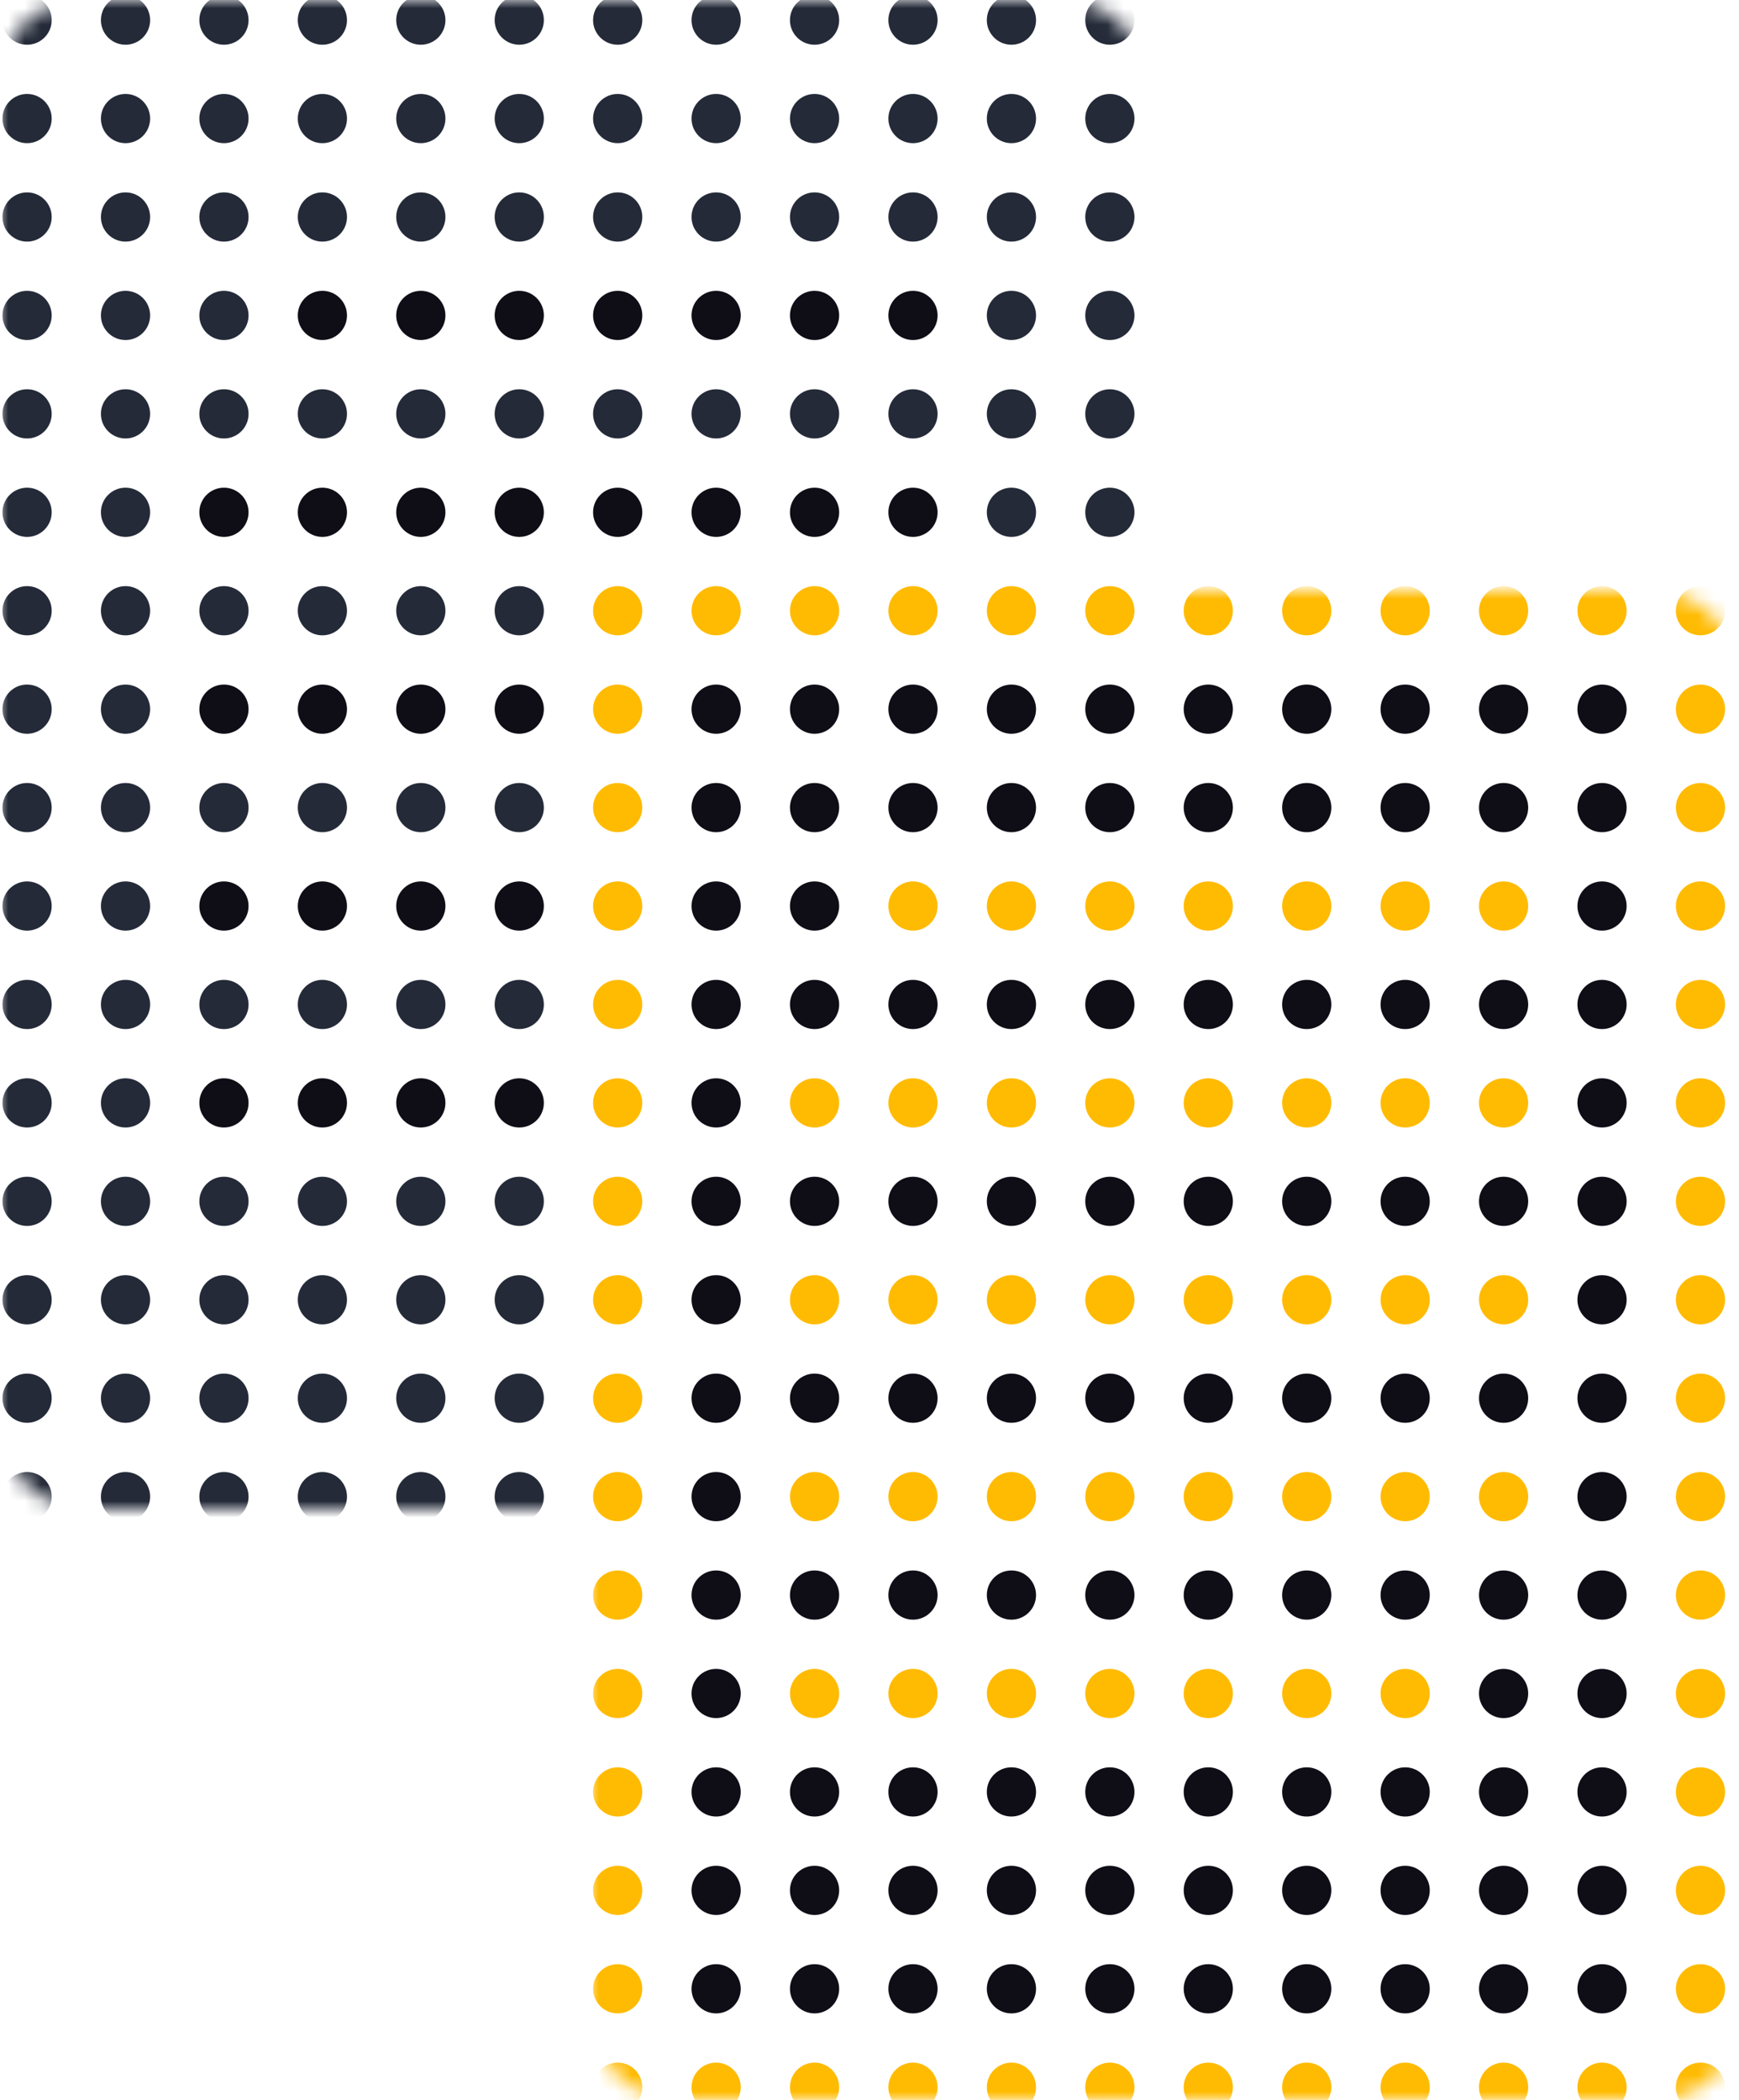 <svg width="106" height="128" viewBox="0 0 106 128" fill="none" xmlns="http://www.w3.org/2000/svg">
<mask id="mask0_1537_4187" style="mask-type:alpha" maskUnits="userSpaceOnUse" x="0" y="0" width="106" height="128">
<rect width="70" height="92" rx="5" fill="#A7A7A7"/>
<rect x="36" y="36" width="70" height="92" rx="5" fill="#D9D9D9"/>
</mask>
<g mask="url(#mask0_1537_4187)">
<circle cx="1.651" cy="1.227" r="1.5" fill="#242A38"/>
<circle cx="7.651" cy="1.227" r="1.5" fill="#242A38"/>
<circle cx="13.651" cy="1.227" r="1.5" fill="#242A38"/>
<circle cx="19.651" cy="1.227" r="1.5" fill="#242A38"/>
<circle cx="25.651" cy="1.227" r="1.5" fill="#242A38"/>
<circle cx="31.651" cy="1.227" r="1.5" fill="#242A38"/>
<circle cx="37.651" cy="1.227" r="1.5" fill="#242A38"/>
<circle cx="43.651" cy="1.227" r="1.5" fill="#242A38"/>
<circle cx="49.651" cy="1.227" r="1.5" fill="#242A38"/>
<circle cx="55.651" cy="1.227" r="1.5" fill="#242A38"/>
<circle cx="61.651" cy="1.227" r="1.5" fill="#242A38"/>
<circle cx="67.651" cy="1.227" r="1.5" fill="#242A38"/>
<circle cx="73.651" cy="1.227" r="1.5" fill="#242A38"/>
<circle cx="79.651" cy="1.227" r="1.5" fill="#242A38"/>
<circle cx="85.651" cy="1.227" r="1.5" fill="#242A38"/>
<circle cx="91.651" cy="1.227" r="1.5" fill="#242A38"/>
<circle cx="97.651" cy="1.227" r="1.5" fill="#242A38"/>
<circle cx="103.651" cy="1.227" r="1.5" fill="#242A38"/>
<circle cx="1.651" cy="7.227" r="1.5" fill="#242A38"/>
<circle cx="7.651" cy="7.227" r="1.5" fill="#242A38"/>
<circle cx="13.651" cy="7.227" r="1.5" fill="#242A38"/>
<circle cx="19.651" cy="7.227" r="1.5" fill="#242A38"/>
<circle cx="25.651" cy="7.227" r="1.5" fill="#242A38"/>
<circle cx="31.651" cy="7.227" r="1.5" fill="#242A38"/>
<circle cx="37.651" cy="7.227" r="1.5" fill="#242A38"/>
<circle cx="43.651" cy="7.227" r="1.5" fill="#242A38"/>
<circle cx="49.651" cy="7.227" r="1.5" fill="#242A38"/>
<circle cx="55.651" cy="7.227" r="1.5" fill="#242A38"/>
<circle cx="61.651" cy="7.227" r="1.5" fill="#242A38"/>
<circle cx="67.651" cy="7.227" r="1.5" fill="#242A38"/>
<circle cx="73.651" cy="7.227" r="1.5" fill="#242A38"/>
<circle cx="79.651" cy="7.227" r="1.5" fill="#242A38"/>
<circle cx="85.651" cy="7.227" r="1.5" fill="#242A38"/>
<circle cx="91.651" cy="7.227" r="1.5" fill="#242A38"/>
<circle cx="97.651" cy="7.227" r="1.5" fill="#242A38"/>
<circle cx="103.651" cy="7.227" r="1.5" fill="#242A38"/>
<circle cx="1.651" cy="13.227" r="1.5" fill="#242A38"/>
<circle cx="7.651" cy="13.227" r="1.5" fill="#242A38"/>
<circle cx="13.651" cy="13.227" r="1.5" fill="#242A38"/>
<circle cx="19.651" cy="13.227" r="1.5" fill="#242A38"/>
<circle cx="25.651" cy="13.227" r="1.5" fill="#242A38"/>
<circle cx="31.651" cy="13.227" r="1.5" fill="#242A38"/>
<circle cx="37.651" cy="13.227" r="1.5" fill="#242A38"/>
<circle cx="43.651" cy="13.227" r="1.5" fill="#242A38"/>
<circle cx="49.651" cy="13.227" r="1.5" fill="#242A38"/>
<circle cx="55.651" cy="13.227" r="1.5" fill="#242A38"/>
<circle cx="61.651" cy="13.227" r="1.5" fill="#242A38"/>
<circle cx="67.651" cy="13.227" r="1.5" fill="#242A38"/>
<circle cx="73.651" cy="13.227" r="1.5" fill="#242A38"/>
<circle cx="79.651" cy="13.227" r="1.5" fill="#242A38"/>
<circle cx="85.651" cy="13.227" r="1.5" fill="#242A38"/>
<circle cx="91.651" cy="13.227" r="1.5" fill="#242A38"/>
<circle cx="97.651" cy="13.227" r="1.5" fill="#242A38"/>
<circle cx="103.651" cy="13.227" r="1.5" fill="#242A38"/>
<circle cx="1.651" cy="19.227" r="1.5" fill="#242A38"/>
<circle cx="7.651" cy="19.227" r="1.5" fill="#242A38"/>
<circle cx="13.651" cy="19.227" r="1.5" fill="#242A38"/>
<circle cx="19.651" cy="19.227" r="1.5" fill="#0F0E17"/>
<circle cx="25.651" cy="19.227" r="1.5" fill="#0F0E17"/>
<circle cx="31.651" cy="19.227" r="1.5" fill="#0F0E17"/>
<circle cx="37.651" cy="19.227" r="1.5" fill="#0F0E17"/>
<circle cx="43.651" cy="19.227" r="1.5" fill="#0F0E17"/>
<circle cx="49.651" cy="19.227" r="1.5" fill="#0F0E17"/>
<circle cx="55.651" cy="19.227" r="1.5" fill="#0F0E17"/>
<circle cx="61.651" cy="19.227" r="1.5" fill="#242A38"/>
<circle cx="67.651" cy="19.227" r="1.5" fill="#242A38"/>
<circle cx="73.651" cy="19.227" r="1.5" fill="#242A38"/>
<circle cx="79.651" cy="19.227" r="1.5" fill="#242A38"/>
<circle cx="85.651" cy="19.227" r="1.5" fill="#242A38"/>
<circle cx="91.651" cy="19.227" r="1.5" fill="#242A38"/>
<circle cx="97.651" cy="19.227" r="1.5" fill="#242A38"/>
<circle cx="103.651" cy="19.227" r="1.5" fill="#242A38"/>
<circle cx="1.651" cy="25.227" r="1.5" fill="#242A38"/>
<circle cx="7.651" cy="25.227" r="1.5" fill="#242A38"/>
<circle cx="13.651" cy="25.227" r="1.5" fill="#242A38"/>
<circle cx="19.651" cy="25.227" r="1.5" fill="#242A38"/>
<circle cx="25.651" cy="25.227" r="1.5" fill="#242A38"/>
<circle cx="31.651" cy="25.227" r="1.5" fill="#242A38"/>
<circle cx="37.651" cy="25.227" r="1.5" fill="#242A38"/>
<circle cx="43.651" cy="25.227" r="1.5" fill="#242A38"/>
<circle cx="49.651" cy="25.227" r="1.5" fill="#242A38"/>
<circle cx="55.651" cy="25.227" r="1.5" fill="#242A38"/>
<circle cx="61.651" cy="25.227" r="1.5" fill="#242A38"/>
<circle cx="67.651" cy="25.227" r="1.5" fill="#242A38"/>
<circle cx="73.651" cy="25.227" r="1.5" fill="#242A38"/>
<circle cx="79.651" cy="25.227" r="1.5" fill="#242A38"/>
<circle cx="85.651" cy="25.227" r="1.5" fill="#242A38"/>
<circle cx="91.651" cy="25.227" r="1.5" fill="#242A38"/>
<circle cx="97.651" cy="25.227" r="1.5" fill="#242A38"/>
<circle cx="103.651" cy="25.227" r="1.5" fill="#242A38"/>
<circle cx="1.651" cy="31.227" r="1.5" fill="#242A38"/>
<circle cx="7.651" cy="31.227" r="1.5" fill="#242A38"/>
<circle cx="13.651" cy="31.227" r="1.5" fill="#0F0E17"/>
<circle cx="19.651" cy="31.227" r="1.5" fill="#0F0E17"/>
<circle cx="25.651" cy="31.227" r="1.5" fill="#0F0E17"/>
<circle cx="31.651" cy="31.227" r="1.5" fill="#0F0E17"/>
<circle cx="37.651" cy="31.227" r="1.5" fill="#0F0E17"/>
<circle cx="43.651" cy="31.227" r="1.5" fill="#0F0E17"/>
<circle cx="49.651" cy="31.227" r="1.5" fill="#0F0E17"/>
<circle cx="55.651" cy="31.227" r="1.5" fill="#0F0E17"/>
<circle cx="61.651" cy="31.227" r="1.5" fill="#242A38"/>
<circle cx="67.651" cy="31.227" r="1.5" fill="#242A38"/>
<circle cx="73.651" cy="31.227" r="1.5" fill="#242A38"/>
<circle cx="79.651" cy="31.227" r="1.5" fill="#242A38"/>
<circle cx="85.651" cy="31.227" r="1.5" fill="#242A38"/>
<circle cx="91.651" cy="31.227" r="1.5" fill="#242A38"/>
<circle cx="97.651" cy="31.227" r="1.5" fill="#242A38"/>
<circle cx="103.651" cy="31.227" r="1.5" fill="#242A38"/>
<circle cx="1.651" cy="37.227" r="1.5" fill="#242A38"/>
<circle cx="7.651" cy="37.227" r="1.5" fill="#242A38"/>
<circle cx="13.651" cy="37.227" r="1.5" fill="#242A38"/>
<circle cx="19.651" cy="37.227" r="1.5" fill="#242A38"/>
<circle cx="25.651" cy="37.227" r="1.5" fill="#242A38"/>
<circle cx="31.651" cy="37.227" r="1.5" fill="#242A38"/>
<circle cx="37.651" cy="37.227" r="1.5" fill="#FFBB02"/>
<circle cx="43.651" cy="37.227" r="1.5" fill="#FFBB02"/>
<circle cx="49.651" cy="37.227" r="1.5" fill="#FFBB02"/>
<circle cx="55.651" cy="37.227" r="1.5" fill="#FFBB02"/>
<circle cx="61.651" cy="37.227" r="1.5" fill="#FFBB02"/>
<circle cx="67.651" cy="37.227" r="1.5" fill="#FFBB02"/>
<circle cx="73.651" cy="37.227" r="1.5" fill="#FFBB02"/>
<circle cx="79.651" cy="37.227" r="1.5" fill="#FFBB02"/>
<circle cx="85.651" cy="37.227" r="1.5" fill="#FFBB02"/>
<circle cx="91.651" cy="37.227" r="1.5" fill="#FFBB02"/>
<circle cx="97.651" cy="37.227" r="1.5" fill="#FFBB02"/>
<circle cx="103.651" cy="37.227" r="1.5" fill="#FFBB02"/>
<circle cx="1.651" cy="43.227" r="1.5" fill="#242A38"/>
<circle cx="7.651" cy="43.227" r="1.5" fill="#242A38"/>
<circle cx="13.651" cy="43.227" r="1.5" fill="#0F0E17"/>
<circle cx="19.651" cy="43.227" r="1.5" fill="#0F0E17"/>
<circle cx="25.651" cy="43.227" r="1.5" fill="#0F0E17"/>
<circle cx="31.651" cy="43.227" r="1.5" fill="#0F0E17"/>
<circle cx="37.651" cy="43.227" r="1.5" fill="#FFBB02"/>
<circle cx="43.651" cy="43.227" r="1.5" fill="#0F0E17"/>
<circle cx="49.651" cy="43.227" r="1.5" fill="#0F0E17"/>
<circle cx="55.651" cy="43.227" r="1.5" fill="#0F0E17"/>
<circle cx="61.651" cy="43.227" r="1.5" fill="#0F0E17"/>
<circle cx="67.651" cy="43.227" r="1.5" fill="#0F0E17"/>
<circle cx="73.651" cy="43.227" r="1.5" fill="#0F0E17"/>
<circle cx="79.651" cy="43.227" r="1.5" fill="#0F0E17"/>
<circle cx="85.651" cy="43.227" r="1.5" fill="#0F0E17"/>
<circle cx="91.651" cy="43.227" r="1.5" fill="#0F0E17"/>
<circle cx="97.651" cy="43.227" r="1.5" fill="#0F0E17"/>
<circle cx="103.651" cy="43.227" r="1.5" fill="#FFBB02"/>
<circle cx="1.651" cy="49.227" r="1.5" fill="#242A38"/>
<circle cx="7.651" cy="49.227" r="1.5" fill="#242A38"/>
<circle cx="13.651" cy="49.227" r="1.5" fill="#242A38"/>
<circle cx="19.651" cy="49.227" r="1.5" fill="#242A38"/>
<circle cx="25.651" cy="49.227" r="1.5" fill="#242A38"/>
<circle cx="31.651" cy="49.227" r="1.5" fill="#242A38"/>
<circle cx="37.651" cy="49.227" r="1.5" fill="#FFBB02"/>
<circle cx="43.651" cy="49.227" r="1.5" fill="#0F0E17"/>
<circle cx="49.651" cy="49.227" r="1.5" fill="#0F0E17"/>
<circle cx="55.651" cy="49.227" r="1.5" fill="#0F0E17"/>
<circle cx="61.651" cy="49.227" r="1.5" fill="#0F0E17"/>
<circle cx="67.651" cy="49.227" r="1.5" fill="#0F0E17"/>
<circle cx="73.651" cy="49.227" r="1.5" fill="#0F0E17"/>
<circle cx="79.651" cy="49.227" r="1.5" fill="#0F0E17"/>
<circle cx="85.651" cy="49.227" r="1.5" fill="#0F0E17"/>
<circle cx="91.651" cy="49.227" r="1.5" fill="#0F0E17"/>
<circle cx="97.651" cy="49.227" r="1.5" fill="#0F0E17"/>
<circle cx="103.651" cy="49.227" r="1.5" fill="#FFBB02"/>
<circle cx="1.651" cy="55.227" r="1.5" fill="#242A38"/>
<circle cx="7.651" cy="55.227" r="1.5" fill="#242A38"/>
<circle cx="13.651" cy="55.227" r="1.5" fill="#0F0E17"/>
<circle cx="19.651" cy="55.227" r="1.5" fill="#0F0E17"/>
<circle cx="25.651" cy="55.227" r="1.5" fill="#0F0E17"/>
<circle cx="31.651" cy="55.227" r="1.5" fill="#0F0E17"/>
<circle cx="37.651" cy="55.227" r="1.5" fill="#FFBB02"/>
<circle cx="43.651" cy="55.227" r="1.5" fill="#0F0E17"/>
<circle cx="49.651" cy="55.227" r="1.5" fill="#0F0E17"/>
<circle cx="55.651" cy="55.227" r="1.5" fill="#FFBB02"/>
<circle cx="61.651" cy="55.227" r="1.5" fill="#FFBB02"/>
<circle cx="67.651" cy="55.227" r="1.5" fill="#FFBB02"/>
<circle cx="73.651" cy="55.227" r="1.5" fill="#FFBB02"/>
<circle cx="79.651" cy="55.227" r="1.5" fill="#FFBB02"/>
<circle cx="85.651" cy="55.227" r="1.5" fill="#FFBB02"/>
<circle cx="91.651" cy="55.227" r="1.5" fill="#FFBB02"/>
<circle cx="97.651" cy="55.227" r="1.5" fill="#0F0E17"/>
<circle cx="103.651" cy="55.227" r="1.5" fill="#FFBB02"/>
<circle cx="1.651" cy="61.227" r="1.5" fill="#242A38"/>
<circle cx="7.651" cy="61.227" r="1.5" fill="#242A38"/>
<circle cx="13.651" cy="61.227" r="1.5" fill="#242A38"/>
<circle cx="19.651" cy="61.227" r="1.5" fill="#242A38"/>
<circle cx="25.651" cy="61.227" r="1.5" fill="#242A38"/>
<circle cx="31.651" cy="61.227" r="1.5" fill="#242A38"/>
<circle cx="37.651" cy="61.227" r="1.5" fill="#FFBB02"/>
<circle cx="43.651" cy="61.227" r="1.5" fill="#0F0E17"/>
<circle cx="49.651" cy="61.227" r="1.5" fill="#0F0E17"/>
<circle cx="55.651" cy="61.227" r="1.5" fill="#0F0E17"/>
<circle cx="61.651" cy="61.227" r="1.5" fill="#0F0E17"/>
<circle cx="67.651" cy="61.227" r="1.5" fill="#0F0E17"/>
<circle cx="73.651" cy="61.227" r="1.5" fill="#0F0E17"/>
<circle cx="79.651" cy="61.227" r="1.5" fill="#0F0E17"/>
<circle cx="85.651" cy="61.227" r="1.5" fill="#0F0E17"/>
<circle cx="91.651" cy="61.227" r="1.5" fill="#0F0E17"/>
<circle cx="97.651" cy="61.227" r="1.5" fill="#0F0E17"/>
<circle cx="103.651" cy="61.227" r="1.5" fill="#FFBB02"/>
<circle cx="1.651" cy="67.227" r="1.5" fill="#242A38"/>
<circle cx="7.651" cy="67.227" r="1.5" fill="#242A38"/>
<circle cx="13.651" cy="67.227" r="1.5" fill="#0F0E17"/>
<circle cx="19.651" cy="67.227" r="1.5" fill="#0F0E17"/>
<circle cx="25.651" cy="67.227" r="1.5" fill="#0F0E17"/>
<circle cx="31.651" cy="67.227" r="1.5" fill="#0F0E17"/>
<circle cx="37.651" cy="67.227" r="1.5" fill="#FFBB02"/>
<circle cx="43.651" cy="67.227" r="1.5" fill="#0F0E17"/>
<circle cx="49.651" cy="67.227" r="1.5" fill="#FFBB02"/>
<circle cx="55.651" cy="67.227" r="1.5" fill="#FFBB02"/>
<circle cx="61.651" cy="67.227" r="1.5" fill="#FFBB02"/>
<circle cx="67.651" cy="67.227" r="1.5" fill="#FFBB02"/>
<circle cx="73.651" cy="67.227" r="1.5" fill="#FFBB02"/>
<circle cx="79.651" cy="67.227" r="1.5" fill="#FFBB02"/>
<circle cx="85.651" cy="67.227" r="1.5" fill="#FFBB02"/>
<circle cx="91.651" cy="67.227" r="1.5" fill="#FFBB02"/>
<circle cx="97.651" cy="67.227" r="1.5" fill="#0F0E17"/>
<circle cx="103.651" cy="67.227" r="1.5" fill="#FFBB02"/>
<circle cx="1.651" cy="73.227" r="1.5" fill="#242A38"/>
<circle cx="7.651" cy="73.227" r="1.5" fill="#242A38"/>
<circle cx="13.651" cy="73.227" r="1.5" fill="#242A38"/>
<circle cx="19.651" cy="73.227" r="1.5" fill="#242A38"/>
<circle cx="25.651" cy="73.227" r="1.5" fill="#242A38"/>
<circle cx="31.651" cy="73.227" r="1.5" fill="#242A38"/>
<circle cx="37.651" cy="73.227" r="1.5" fill="#FFBB02"/>
<circle cx="43.651" cy="73.227" r="1.5" fill="#0F0E17"/>
<circle cx="49.651" cy="73.227" r="1.5" fill="#0F0E17"/>
<circle cx="55.651" cy="73.227" r="1.5" fill="#0F0E17"/>
<circle cx="61.651" cy="73.227" r="1.5" fill="#0F0E17"/>
<circle cx="67.651" cy="73.227" r="1.5" fill="#0F0E17"/>
<circle cx="73.651" cy="73.227" r="1.5" fill="#0F0E17"/>
<circle cx="79.651" cy="73.227" r="1.5" fill="#0F0E17"/>
<circle cx="85.651" cy="73.227" r="1.5" fill="#0F0E17"/>
<circle cx="91.651" cy="73.227" r="1.5" fill="#0F0E17"/>
<circle cx="97.651" cy="73.227" r="1.5" fill="#0F0E17"/>
<circle cx="103.651" cy="73.227" r="1.5" fill="#FFBB02"/>
<circle cx="1.651" cy="79.227" r="1.5" fill="#242A38"/>
<circle cx="7.651" cy="79.227" r="1.5" fill="#242A38"/>
<circle cx="13.651" cy="79.227" r="1.5" fill="#242A38"/>
<circle cx="19.651" cy="79.227" r="1.5" fill="#242A38"/>
<circle cx="25.651" cy="79.227" r="1.5" fill="#242A38"/>
<circle cx="31.651" cy="79.227" r="1.5" fill="#242A38"/>
<circle cx="37.651" cy="79.227" r="1.5" fill="#FFBB02"/>
<circle cx="43.651" cy="79.227" r="1.5" fill="#0F0E17"/>
<circle cx="49.651" cy="79.227" r="1.5" fill="#FFBB02"/>
<circle cx="55.651" cy="79.227" r="1.5" fill="#FFBB02"/>
<circle cx="61.651" cy="79.227" r="1.5" fill="#FFBB02"/>
<circle cx="67.651" cy="79.227" r="1.5" fill="#FFBB02"/>
<circle cx="73.651" cy="79.227" r="1.5" fill="#FFBB02"/>
<circle cx="79.651" cy="79.227" r="1.5" fill="#FFBB02"/>
<circle cx="85.651" cy="79.227" r="1.5" fill="#FFBB02"/>
<circle cx="91.651" cy="79.227" r="1.5" fill="#FFBB02"/>
<circle cx="97.651" cy="79.227" r="1.5" fill="#0F0E17"/>
<circle cx="103.651" cy="79.227" r="1.5" fill="#FFBB02"/>
<circle cx="1.651" cy="85.227" r="1.5" fill="#242A38"/>
<circle cx="7.651" cy="85.227" r="1.5" fill="#242A38"/>
<circle cx="13.651" cy="85.227" r="1.5" fill="#242A38"/>
<circle cx="19.651" cy="85.227" r="1.5" fill="#242A38"/>
<circle cx="25.651" cy="85.227" r="1.5" fill="#242A38"/>
<circle cx="31.651" cy="85.227" r="1.5" fill="#242A38"/>
<circle cx="37.651" cy="85.227" r="1.5" fill="#FFBB02"/>
<circle cx="43.651" cy="85.227" r="1.5" fill="#0F0E17"/>
<circle cx="49.651" cy="85.227" r="1.5" fill="#0F0E17"/>
<circle cx="55.651" cy="85.227" r="1.5" fill="#0F0E17"/>
<circle cx="61.651" cy="85.227" r="1.5" fill="#0F0E17"/>
<circle cx="67.651" cy="85.227" r="1.5" fill="#0F0E17"/>
<circle cx="73.651" cy="85.227" r="1.5" fill="#0F0E17"/>
<circle cx="79.651" cy="85.227" r="1.5" fill="#0F0E17"/>
<circle cx="85.651" cy="85.227" r="1.5" fill="#0F0E17"/>
<circle cx="91.651" cy="85.227" r="1.5" fill="#0F0E17"/>
<circle cx="97.651" cy="85.227" r="1.5" fill="#0F0E17"/>
<circle cx="103.651" cy="85.227" r="1.5" fill="#FFBB02"/>
<circle cx="1.651" cy="91.227" r="1.5" fill="#242A38"/>
<circle cx="7.651" cy="91.227" r="1.5" fill="#242A38"/>
<circle cx="13.651" cy="91.227" r="1.5" fill="#242A38"/>
<circle cx="19.651" cy="91.227" r="1.5" fill="#242A38"/>
<circle cx="25.651" cy="91.227" r="1.5" fill="#242A38"/>
<circle cx="31.651" cy="91.227" r="1.5" fill="#242A38"/>
<circle cx="37.651" cy="91.227" r="1.5" fill="#FFBB02"/>
<circle cx="43.651" cy="91.227" r="1.5" fill="#0F0E17"/>
<circle cx="49.651" cy="91.227" r="1.5" fill="#FFBB02"/>
<circle cx="55.651" cy="91.227" r="1.5" fill="#FFBB02"/>
<circle cx="61.651" cy="91.227" r="1.5" fill="#FFBB02"/>
<circle cx="67.651" cy="91.227" r="1.5" fill="#FFBB02"/>
<circle cx="73.651" cy="91.227" r="1.5" fill="#FFBB02"/>
<circle cx="79.651" cy="91.227" r="1.5" fill="#FFBB02"/>
<circle cx="85.651" cy="91.227" r="1.5" fill="#FFBB02"/>
<circle cx="91.651" cy="91.227" r="1.5" fill="#FFBB02"/>
<circle cx="97.651" cy="91.227" r="1.5" fill="#0F0E17"/>
<circle cx="103.651" cy="91.227" r="1.5" fill="#FFBB02"/>
<circle cx="1.651" cy="97.227" r="1.5" fill="#242A38"/>
<circle cx="7.651" cy="97.227" r="1.5" fill="#242A38"/>
<circle cx="13.651" cy="97.227" r="1.5" fill="#242A38"/>
<circle cx="19.651" cy="97.227" r="1.5" fill="#242A38"/>
<circle cx="25.651" cy="97.227" r="1.5" fill="#242A38"/>
<circle cx="31.651" cy="97.227" r="1.5" fill="#242A38"/>
<circle cx="37.651" cy="97.227" r="1.5" fill="#FFBB02"/>
<circle cx="43.651" cy="97.227" r="1.5" fill="#0F0E17"/>
<circle cx="49.651" cy="97.227" r="1.5" fill="#0F0E17"/>
<circle cx="55.651" cy="97.227" r="1.5" fill="#0F0E17"/>
<circle cx="61.651" cy="97.227" r="1.5" fill="#0F0E17"/>
<circle cx="67.651" cy="97.227" r="1.5" fill="#0F0E17"/>
<circle cx="73.651" cy="97.227" r="1.5" fill="#0F0E17"/>
<circle cx="79.651" cy="97.227" r="1.5" fill="#0F0E17"/>
<circle cx="85.651" cy="97.227" r="1.5" fill="#0F0E17"/>
<circle cx="91.651" cy="97.227" r="1.5" fill="#0F0E17"/>
<circle cx="97.651" cy="97.227" r="1.5" fill="#0F0E17"/>
<circle cx="103.651" cy="97.227" r="1.5" fill="#FFBB02"/>
<circle cx="1.651" cy="103.227" r="1.5" fill="#242A38"/>
<circle cx="7.651" cy="103.227" r="1.5" fill="#242A38"/>
<circle cx="13.651" cy="103.227" r="1.5" fill="#242A38"/>
<circle cx="19.651" cy="103.227" r="1.5" fill="#242A38"/>
<circle cx="25.651" cy="103.227" r="1.5" fill="#242A38"/>
<circle cx="31.651" cy="103.227" r="1.5" fill="#242A38"/>
<circle cx="37.651" cy="103.227" r="1.5" fill="#FFBB02"/>
<circle cx="43.651" cy="103.227" r="1.5" fill="#0F0E17"/>
<circle cx="49.651" cy="103.227" r="1.5" fill="#FFBB02"/>
<circle cx="55.651" cy="103.227" r="1.5" fill="#FFBB02"/>
<circle cx="61.651" cy="103.227" r="1.5" fill="#FFBB02"/>
<circle cx="67.651" cy="103.227" r="1.5" fill="#FFBB02"/>
<circle cx="73.651" cy="103.227" r="1.5" fill="#FFBB02"/>
<circle cx="79.651" cy="103.227" r="1.5" fill="#FFBB02"/>
<circle cx="85.651" cy="103.227" r="1.5" fill="#FFBB02"/>
<circle cx="91.651" cy="103.227" r="1.5" fill="#0F0E17"/>
<circle cx="97.651" cy="103.227" r="1.5" fill="#0F0E17"/>
<circle cx="103.651" cy="103.227" r="1.5" fill="#FFBB02"/>
<circle cx="1.651" cy="109.227" r="1.5" fill="#242A38"/>
<circle cx="7.651" cy="109.227" r="1.5" fill="#242A38"/>
<circle cx="13.651" cy="109.227" r="1.5" fill="#242A38"/>
<circle cx="19.651" cy="109.227" r="1.5" fill="#242A38"/>
<circle cx="25.651" cy="109.227" r="1.5" fill="#242A38"/>
<circle cx="31.651" cy="109.227" r="1.5" fill="#242A38"/>
<circle cx="37.651" cy="109.227" r="1.5" fill="#FFBB02"/>
<circle cx="43.651" cy="109.227" r="1.5" fill="#0F0E17"/>
<circle cx="49.651" cy="109.227" r="1.5" fill="#0F0E17"/>
<circle cx="55.651" cy="109.227" r="1.5" fill="#0F0E17"/>
<circle cx="61.651" cy="109.227" r="1.5" fill="#0F0E17"/>
<circle cx="67.651" cy="109.227" r="1.5" fill="#0F0E17"/>
<circle cx="73.651" cy="109.227" r="1.5" fill="#0F0E17"/>
<circle cx="79.651" cy="109.227" r="1.5" fill="#0F0E17"/>
<circle cx="85.651" cy="109.227" r="1.5" fill="#0F0E17"/>
<circle cx="91.651" cy="109.227" r="1.5" fill="#0F0E17"/>
<circle cx="97.651" cy="109.227" r="1.5" fill="#0F0E17"/>
<circle cx="103.651" cy="109.227" r="1.5" fill="#FFBB02"/>
<circle cx="1.651" cy="115.227" r="1.5" fill="#242A38"/>
<circle cx="7.651" cy="115.227" r="1.5" fill="#242A38"/>
<circle cx="13.651" cy="115.227" r="1.5" fill="#242A38"/>
<circle cx="19.651" cy="115.227" r="1.5" fill="#242A38"/>
<circle cx="25.651" cy="115.227" r="1.5" fill="#242A38"/>
<circle cx="31.651" cy="115.227" r="1.5" fill="#242A38"/>
<circle cx="37.651" cy="115.227" r="1.5" fill="#FFBB02"/>
<circle cx="43.651" cy="115.227" r="1.5" fill="#0F0E17"/>
<circle cx="49.651" cy="115.227" r="1.5" fill="#0F0E17"/>
<circle cx="55.651" cy="115.227" r="1.5" fill="#0F0E17"/>
<circle cx="61.651" cy="115.227" r="1.5" fill="#0F0E17"/>
<circle cx="67.651" cy="115.227" r="1.5" fill="#0F0E17"/>
<circle cx="73.651" cy="115.227" r="1.5" fill="#0F0E17"/>
<circle cx="79.651" cy="115.227" r="1.5" fill="#0F0E17"/>
<circle cx="85.651" cy="115.227" r="1.5" fill="#0F0E17"/>
<circle cx="91.651" cy="115.227" r="1.5" fill="#0F0E17"/>
<circle cx="97.651" cy="115.227" r="1.5" fill="#0F0E17"/>
<circle cx="103.651" cy="115.227" r="1.5" fill="#FFBB02"/>
<circle cx="1.651" cy="121.227" r="1.5" fill="#242A38"/>
<circle cx="7.651" cy="121.227" r="1.5" fill="#242A38"/>
<circle cx="13.651" cy="121.227" r="1.5" fill="#242A38"/>
<circle cx="19.651" cy="121.227" r="1.5" fill="#242A38"/>
<circle cx="25.651" cy="121.227" r="1.5" fill="#242A38"/>
<circle cx="31.651" cy="121.227" r="1.5" fill="#242A38"/>
<circle cx="37.651" cy="121.227" r="1.5" fill="#FFBB02"/>
<circle cx="43.651" cy="121.227" r="1.5" fill="#0F0E17"/>
<circle cx="49.651" cy="121.227" r="1.5" fill="#0F0E17"/>
<circle cx="55.651" cy="121.227" r="1.5" fill="#0F0E17"/>
<circle cx="61.651" cy="121.227" r="1.5" fill="#0F0E17"/>
<circle cx="67.651" cy="121.227" r="1.5" fill="#0F0E17"/>
<circle cx="73.651" cy="121.227" r="1.5" fill="#0F0E17"/>
<circle cx="79.651" cy="121.227" r="1.5" fill="#0F0E17"/>
<circle cx="85.651" cy="121.227" r="1.5" fill="#0F0E17"/>
<circle cx="91.651" cy="121.227" r="1.5" fill="#0F0E17"/>
<circle cx="97.651" cy="121.227" r="1.5" fill="#0F0E17"/>
<circle cx="103.651" cy="121.227" r="1.5" fill="#FFBB02"/>
<circle cx="1.651" cy="127.227" r="1.5" fill="#242A38"/>
<circle cx="7.651" cy="127.227" r="1.5" fill="#242A38"/>
<circle cx="13.651" cy="127.227" r="1.5" fill="#242A38"/>
<circle cx="19.651" cy="127.227" r="1.5" fill="#242A38"/>
<circle cx="25.651" cy="127.227" r="1.5" fill="#242A38"/>
<circle cx="31.651" cy="127.227" r="1.5" fill="#242A38"/>
<circle cx="37.651" cy="127.227" r="1.5" fill="#FFBB02"/>
<circle cx="43.651" cy="127.227" r="1.5" fill="#FFBB02"/>
<circle cx="49.651" cy="127.227" r="1.5" fill="#FFBB02"/>
<circle cx="55.651" cy="127.227" r="1.5" fill="#FFBB02"/>
<circle cx="61.651" cy="127.227" r="1.5" fill="#FFBB02"/>
<circle cx="67.651" cy="127.227" r="1.5" fill="#FFBB02"/>
<circle cx="73.651" cy="127.227" r="1.5" fill="#FFBB02"/>
<circle cx="79.651" cy="127.227" r="1.5" fill="#FFBB02"/>
<circle cx="85.651" cy="127.227" r="1.5" fill="#FFBB02"/>
<circle cx="91.651" cy="127.227" r="1.5" fill="#FFBB02"/>
<circle cx="97.651" cy="127.227" r="1.5" fill="#FFBB02"/>
<circle cx="103.651" cy="127.227" r="1.5" fill="#FFBB02"/>
</g>
</svg>
